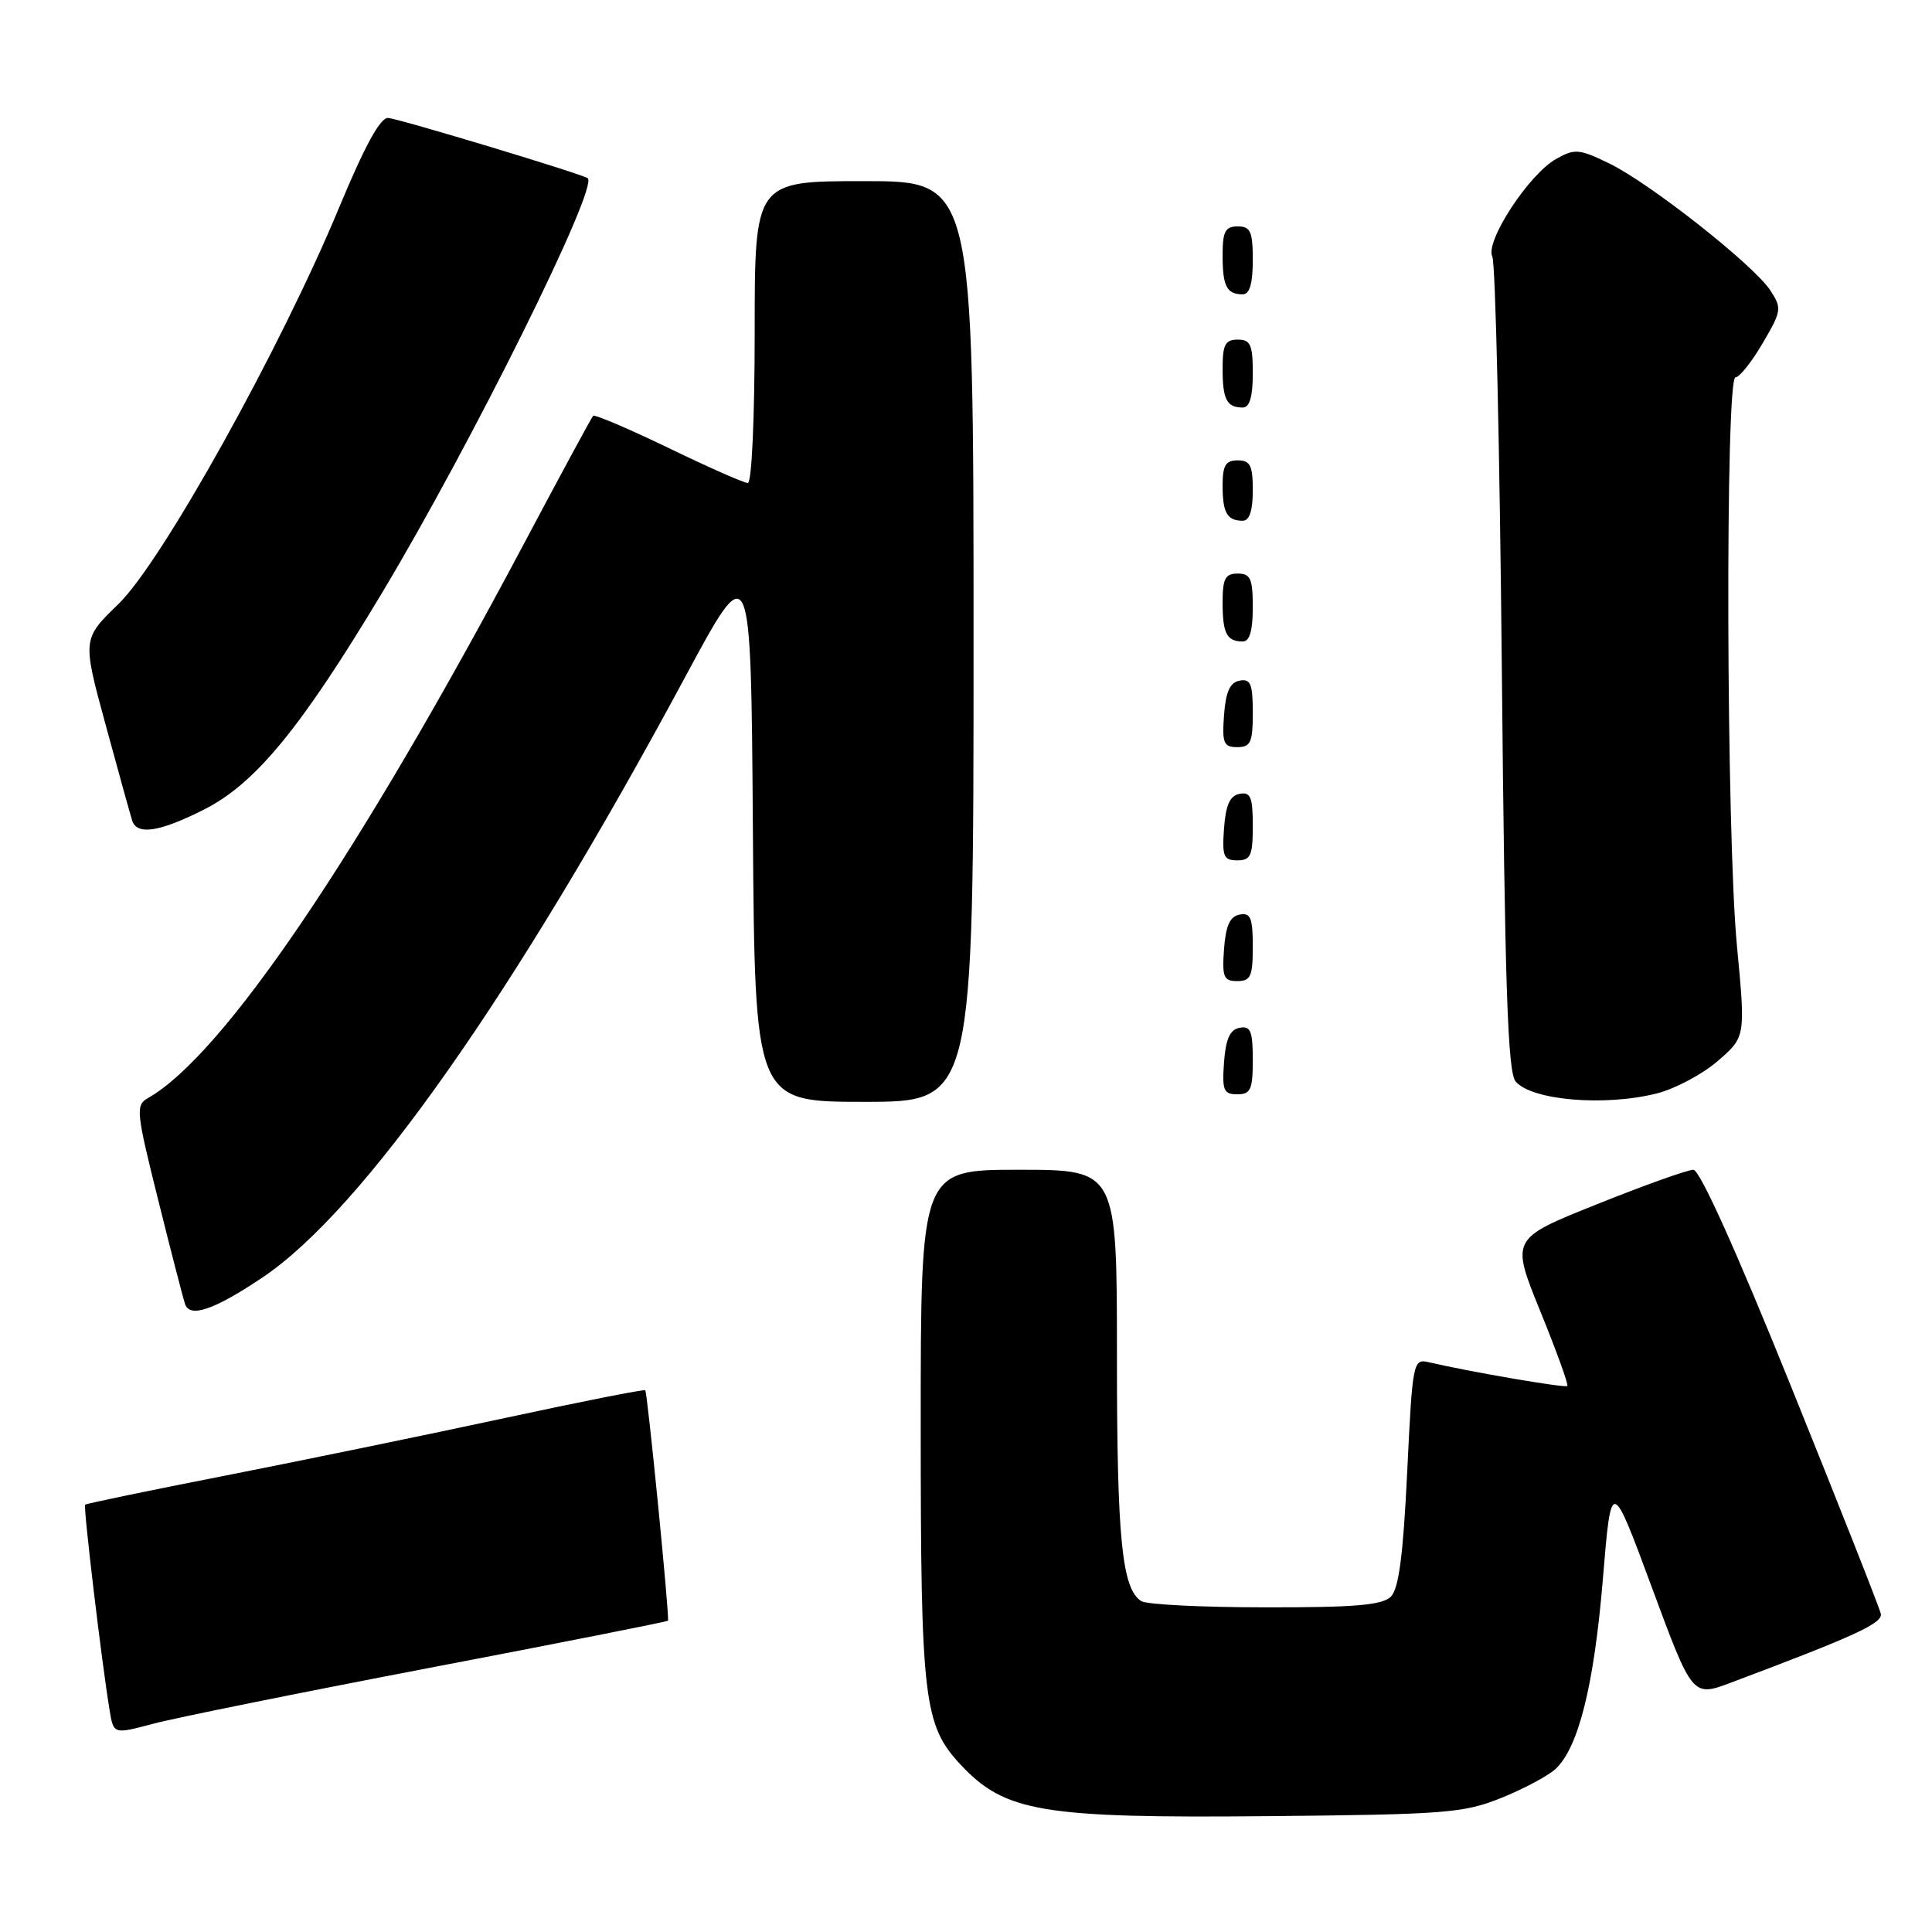 <?xml version="1.0" encoding="UTF-8" standalone="no"?>
<!DOCTYPE svg PUBLIC "-//W3C//DTD SVG 1.1//EN" "http://www.w3.org/Graphics/SVG/1.1/DTD/svg11.dtd" >
<svg xmlns="http://www.w3.org/2000/svg" xmlns:xlink="http://www.w3.org/1999/xlink" version="1.1" viewBox="0 0 256 256">
 <g >
 <path fill="currentColor"
d=" M 198.86 238.26 C 201.81 237.08 205.06 235.35 206.07 234.44 C 209.14 231.66 211.22 223.35 212.39 209.22 C 213.50 195.80 213.50 195.80 218.88 210.34 C 224.26 224.88 224.26 224.88 229.38 222.95 C 245.73 216.81 249.48 215.09 249.22 213.84 C 249.07 213.10 243.72 199.56 237.34 183.75 C 230.09 165.77 225.23 155.00 224.38 155.00 C 223.62 155.00 217.88 157.05 211.60 159.57 C 200.19 164.13 200.19 164.13 204.09 173.73 C 206.24 179.01 207.86 183.48 207.68 183.65 C 207.39 183.94 194.80 181.78 189.35 180.51 C 187.24 180.02 187.17 180.32 186.46 195.06 C 185.93 206.06 185.35 210.51 184.30 211.56 C 183.17 212.69 179.57 213.00 167.68 212.98 C 159.33 212.98 151.93 212.61 151.23 212.16 C 148.66 210.53 148.00 203.94 148.00 179.76 C 148.00 155.00 148.00 155.00 135.00 155.00 C 122.00 155.00 122.00 155.00 122.00 188.87 C 122.00 225.23 122.39 228.58 127.28 233.82 C 133.16 240.11 138.02 240.93 168.00 240.65 C 191.47 240.43 193.93 240.24 198.86 238.26 Z  M 56.92 221.00 C 74.20 217.70 88.42 214.88 88.51 214.75 C 88.75 214.42 85.80 184.58 85.50 184.22 C 85.37 184.06 76.99 185.72 66.88 187.90 C 56.77 190.08 40.19 193.49 30.03 195.49 C 19.87 197.48 11.44 199.23 11.28 199.38 C 11.02 199.65 13.48 220.34 14.53 226.65 C 15.05 229.80 15.05 229.80 20.28 228.41 C 23.15 227.64 39.64 224.31 56.92 221.00 Z  M 34.83 169.24 C 48.11 160.29 68.11 131.86 90.75 89.78 C 99.50 73.50 99.50 73.50 99.76 109.75 C 100.02 146.00 100.02 146.00 114.51 146.00 C 129.00 146.00 129.00 146.00 129.00 85.00 C 129.00 24.00 129.00 24.00 114.50 24.00 C 100.00 24.00 100.00 24.00 100.00 44.00 C 100.00 55.36 99.61 64.00 99.09 64.00 C 98.59 64.00 93.85 61.91 88.57 59.35 C 83.28 56.80 78.79 54.89 78.59 55.10 C 78.38 55.32 74.27 62.92 69.45 72.00 C 47.43 113.48 29.54 139.86 19.61 145.50 C 17.95 146.44 18.03 147.26 20.96 159.00 C 22.67 165.88 24.28 172.09 24.53 172.82 C 25.18 174.67 28.45 173.53 34.83 169.24 Z  M 219.52 144.89 C 221.94 144.28 225.58 142.35 227.61 140.59 C 231.30 137.40 231.30 137.40 230.15 125.29 C 228.74 110.45 228.59 50.00 229.96 50.00 C 230.48 50.00 232.11 47.97 233.56 45.48 C 236.08 41.19 236.13 40.85 234.57 38.47 C 232.37 35.11 218.63 24.28 213.24 21.66 C 209.25 19.72 208.67 19.67 206.20 21.06 C 202.59 23.07 196.74 32.03 197.74 34.00 C 198.16 34.83 198.72 59.39 199.00 88.60 C 199.40 130.62 199.78 142.03 200.82 143.29 C 202.91 145.80 212.61 146.63 219.52 144.89 Z  M 166.00 140.43 C 166.00 136.61 165.71 135.91 164.25 136.19 C 162.97 136.43 162.42 137.66 162.19 140.76 C 161.92 144.47 162.14 145.00 163.94 145.00 C 165.72 145.00 166.00 144.38 166.00 140.43 Z  M 166.00 125.43 C 166.00 121.61 165.71 120.91 164.25 121.19 C 162.97 121.43 162.42 122.66 162.19 125.76 C 161.92 129.47 162.14 130.00 163.94 130.00 C 165.72 130.00 166.00 129.38 166.00 125.43 Z  M 166.00 109.43 C 166.00 105.61 165.71 104.91 164.25 105.19 C 162.97 105.43 162.42 106.66 162.19 109.76 C 161.92 113.47 162.14 114.00 163.94 114.00 C 165.72 114.00 166.00 113.38 166.00 109.43 Z  M 27.07 107.25 C 33.85 103.82 39.90 96.44 50.61 78.58 C 62.48 58.79 79.33 24.82 77.88 23.62 C 77.23 23.08 53.04 15.78 51.44 15.63 C 50.40 15.54 48.35 19.29 44.94 27.49 C 37.17 46.21 21.43 74.49 15.70 80.03 C 10.90 84.68 10.90 84.68 14.01 96.09 C 15.71 102.36 17.30 108.06 17.52 108.75 C 18.17 110.71 21.18 110.23 27.07 107.25 Z  M 166.00 94.43 C 166.00 90.61 165.71 89.91 164.25 90.19 C 162.97 90.43 162.42 91.66 162.19 94.76 C 161.92 98.47 162.14 99.00 163.94 99.00 C 165.72 99.00 166.00 98.38 166.00 94.43 Z  M 166.00 80.50 C 166.00 76.67 165.70 76.00 164.00 76.00 C 162.35 76.00 162.00 76.67 162.00 79.83 C 162.00 83.93 162.55 85.00 164.67 85.00 C 165.58 85.00 166.00 83.58 166.00 80.50 Z  M 166.00 65.00 C 166.00 61.67 165.67 61.00 164.00 61.00 C 162.40 61.00 162.00 61.67 162.00 64.33 C 162.00 67.95 162.60 69.00 164.67 69.00 C 165.56 69.00 166.00 67.67 166.00 65.00 Z  M 166.00 49.50 C 166.00 45.67 165.70 45.00 164.00 45.00 C 162.35 45.00 162.00 45.67 162.00 48.83 C 162.00 52.93 162.55 54.00 164.67 54.00 C 165.58 54.00 166.00 52.58 166.00 49.50 Z  M 166.00 34.50 C 166.00 30.67 165.70 30.00 164.00 30.00 C 162.35 30.00 162.00 30.67 162.00 33.83 C 162.00 37.93 162.55 39.00 164.67 39.00 C 165.58 39.00 166.00 37.58 166.00 34.50 Z "/>
</g>
</svg>